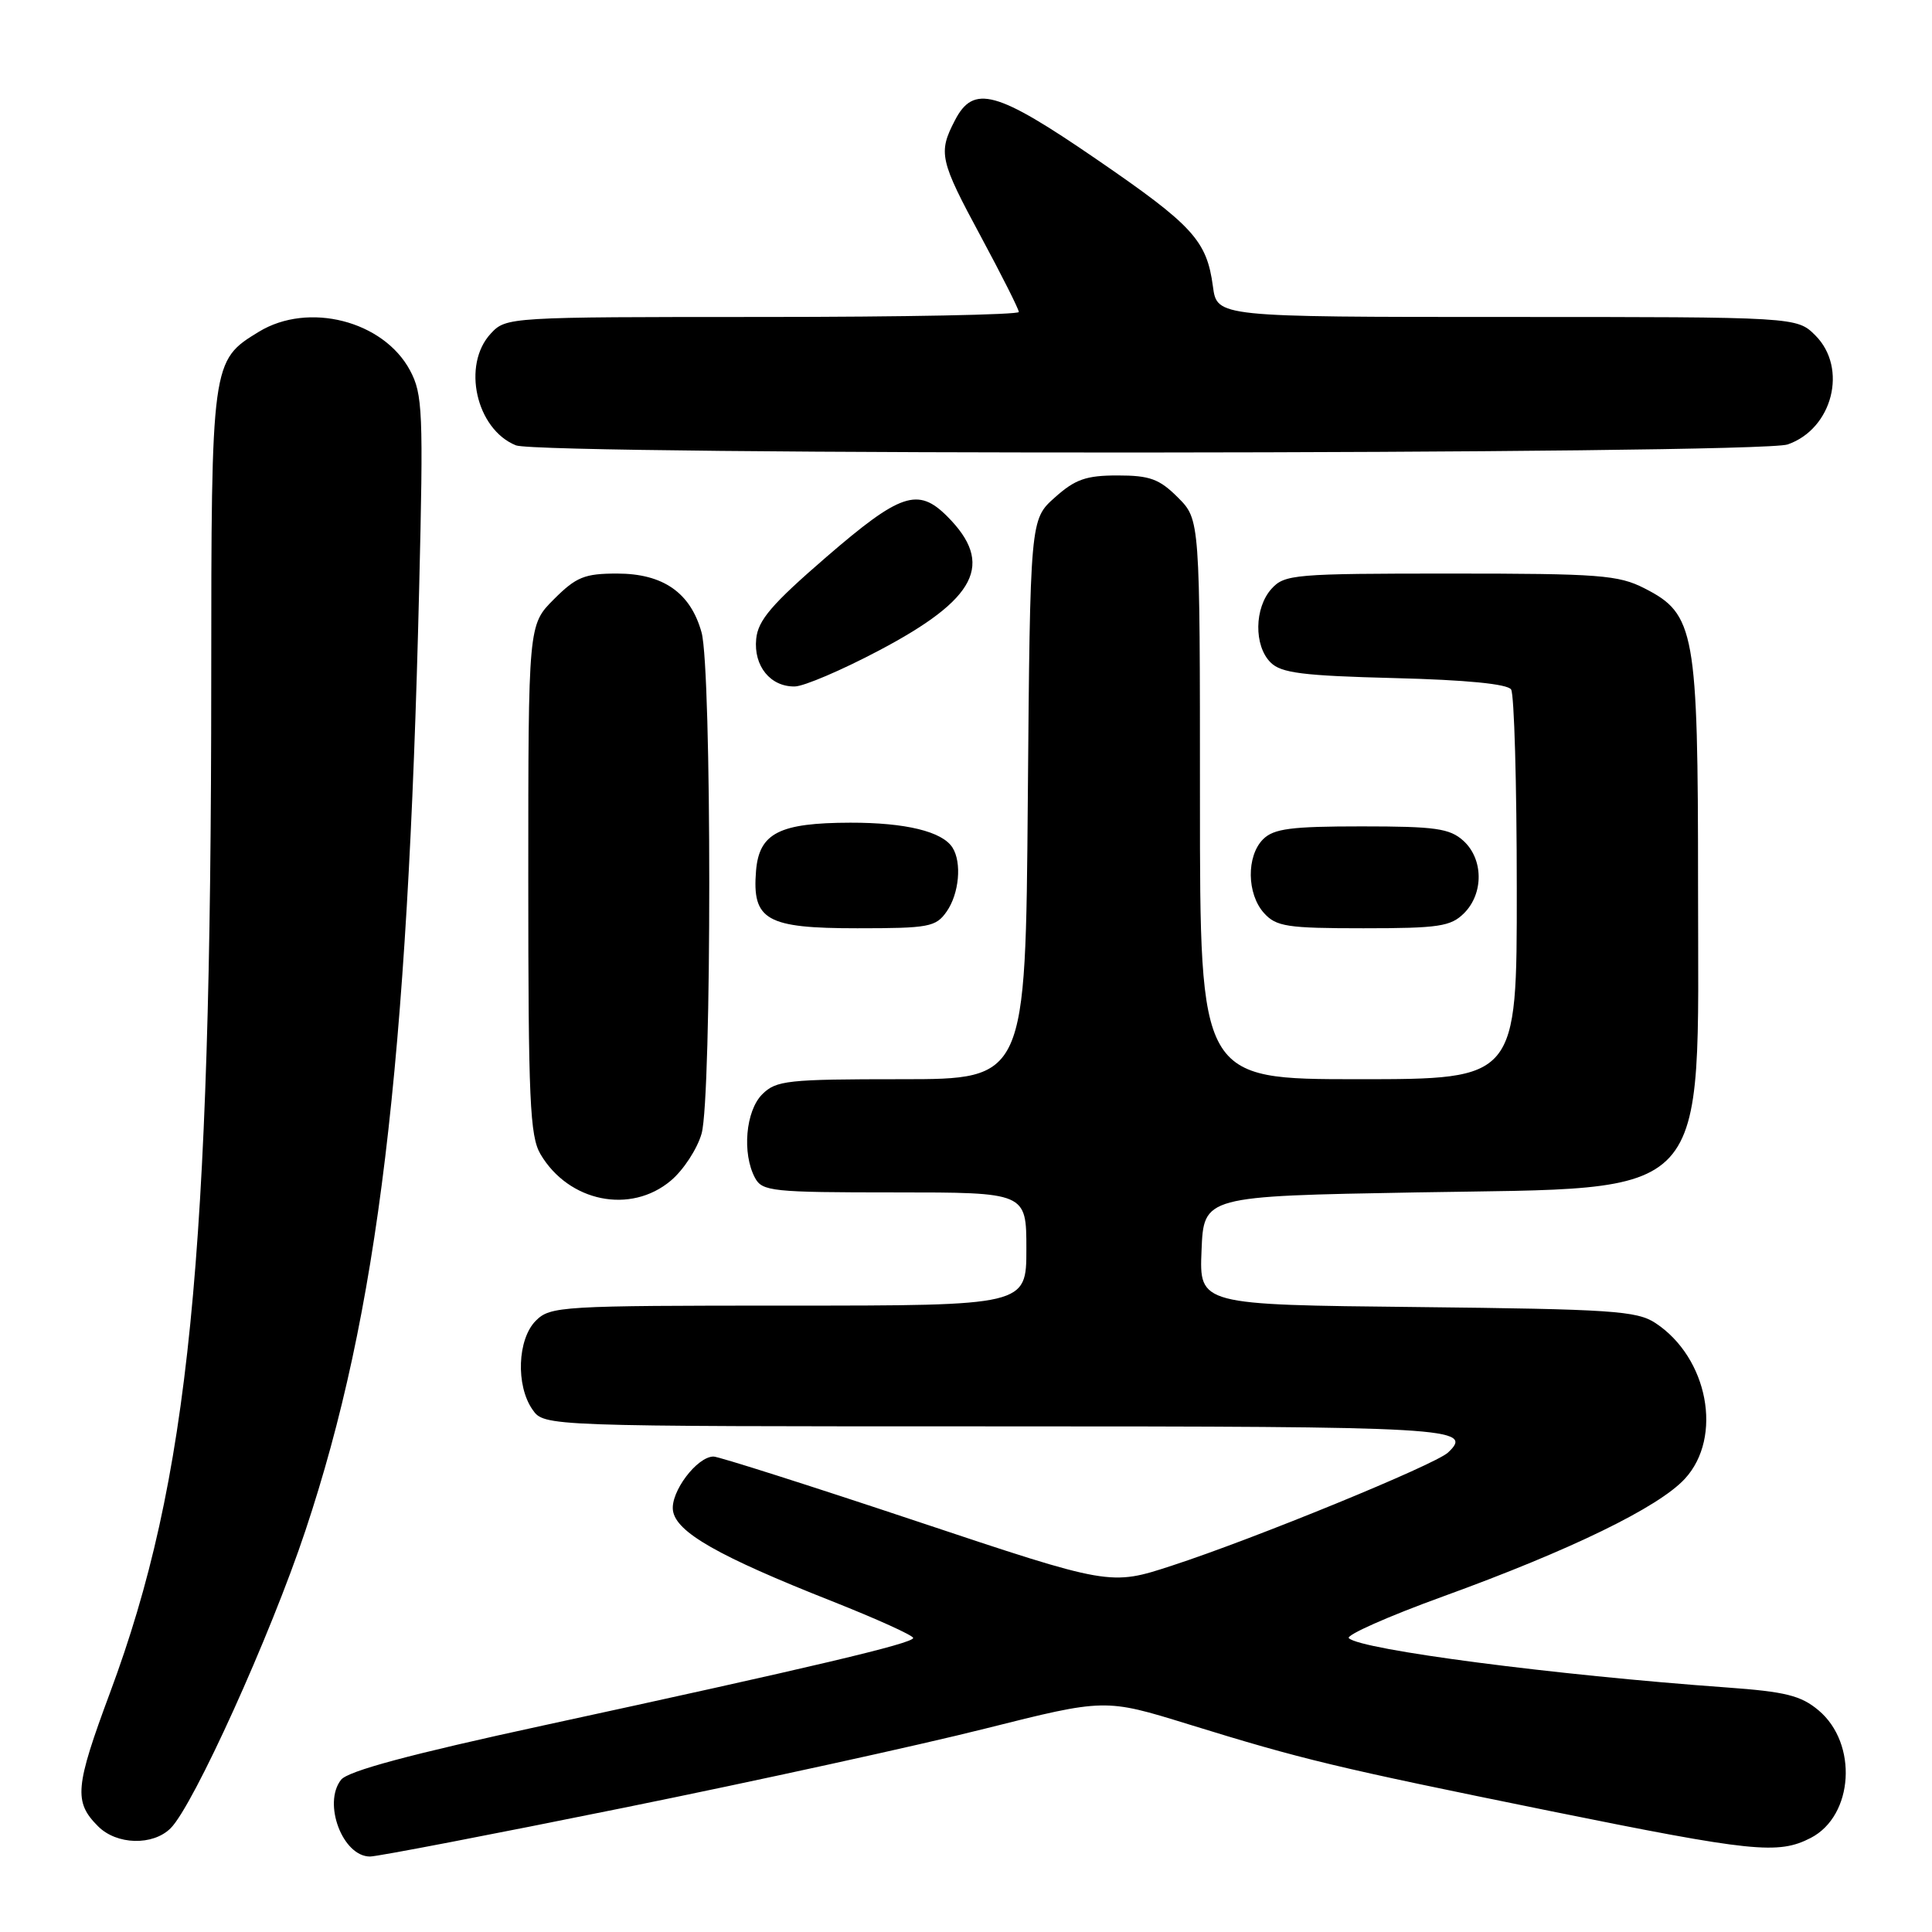 <?xml version="1.0" encoding="UTF-8" standalone="no"?>
<!DOCTYPE svg PUBLIC "-//W3C//DTD SVG 1.1//EN" "http://www.w3.org/Graphics/SVG/1.1/DTD/svg11.dtd" >
<svg xmlns="http://www.w3.org/2000/svg" xmlns:xlink="http://www.w3.org/1999/xlink" version="1.1" viewBox="0 0 256 256">
 <g >
 <path fill="currentColor"
d=" M 82.74 239.52 C 100.30 235.96 121.81 231.25 130.54 229.05 C 146.42 225.06 146.42 225.06 157.46 228.47 C 172.63 233.16 176.90 234.18 205.36 239.96 C 232.26 245.41 235.63 245.76 239.94 243.53 C 245.62 240.59 246.21 231.03 240.97 226.63 C 238.64 224.67 236.59 224.16 228.83 223.60 C 206.01 221.96 180.39 218.62 178.73 217.07 C 178.30 216.68 183.92 214.18 191.23 211.53 C 208.12 205.40 219.75 199.74 223.25 195.95 C 228.33 190.44 226.33 179.89 219.34 175.30 C 216.88 173.69 213.55 173.47 187.75 173.19 C 158.91 172.89 158.91 172.89 159.21 165.69 C 159.50 158.50 159.50 158.50 187.68 158.00 C 227.38 157.30 225.00 159.90 225.00 117.27 C 225.00 83.62 224.59 81.36 217.91 77.96 C 214.45 76.19 211.94 76.00 192.19 76.00 C 171.53 76.00 170.21 76.11 168.49 78.01 C 166.20 80.54 166.13 85.56 168.36 87.78 C 169.75 89.18 172.62 89.54 184.77 89.85 C 194.29 90.09 199.76 90.63 200.23 91.36 C 200.64 91.99 200.98 103.86 200.98 117.75 C 201.00 143.00 201.00 143.00 180.00 143.00 C 159.00 143.00 159.00 143.00 159.00 105.92 C 159.00 68.85 159.00 68.85 156.08 65.92 C 153.62 63.46 152.35 63.00 148.09 63.00 C 143.91 63.00 142.46 63.51 139.77 65.92 C 136.50 68.83 136.50 68.83 136.19 105.92 C 135.89 143.00 135.89 143.00 119.44 143.00 C 104.33 143.00 102.84 143.16 101.00 145.00 C 98.80 147.20 98.31 152.84 100.04 156.07 C 101.00 157.86 102.29 158.00 118.54 158.00 C 136.00 158.00 136.00 158.00 136.00 165.50 C 136.00 173.00 136.00 173.00 104.50 173.00 C 74.33 173.00 72.92 173.08 71.00 175.00 C 68.56 177.44 68.33 183.59 70.56 186.78 C 72.11 189.00 72.11 189.00 132.00 189.00 C 192.38 189.00 195.39 189.17 191.87 192.47 C 190.14 194.09 166.17 203.91 155.30 207.45 C 147.11 210.13 147.11 210.13 121.43 201.56 C 107.31 196.85 95.22 193.00 94.55 193.00 C 92.36 193.00 88.82 197.70 89.17 200.15 C 89.57 203.02 95.15 206.20 110.25 212.17 C 116.16 214.51 121.00 216.70 121.00 217.04 C 121.00 217.75 107.71 220.89 72.00 228.63 C 54.32 232.46 46.10 234.67 45.19 235.83 C 42.74 238.95 45.40 246.00 49.03 246.00 C 50.01 246.00 65.18 243.08 82.74 239.52 Z  M 22.61 242.25 C 25.64 239.23 35.85 216.70 40.47 202.81 C 50.08 173.98 54.02 141.37 55.54 78.00 C 56.11 54.52 56.01 52.23 54.33 49.08 C 50.81 42.50 40.86 39.96 34.30 43.96 C 28.02 47.79 28.00 47.91 27.99 90.20 C 27.98 166.84 25.06 196.11 14.59 224.26 C 9.93 236.80 9.75 238.75 13.00 242.00 C 15.47 244.47 20.26 244.59 22.61 242.25 Z  M 88.89 156.44 C 90.57 155.03 92.40 152.21 92.97 150.19 C 94.32 145.30 94.32 88.68 92.96 83.80 C 91.50 78.53 87.86 76.00 81.77 76.00 C 77.45 76.00 76.35 76.45 73.40 79.40 C 70.00 82.80 70.00 82.80 70.00 116.50 C 70.00 145.79 70.21 150.55 71.62 152.94 C 75.36 159.27 83.56 160.93 88.89 156.44 Z  M 125.44 120.78 C 127.09 118.42 127.47 114.29 126.21 112.31 C 124.86 110.18 120.01 109.00 112.68 109.01 C 103.26 109.03 100.60 110.39 100.18 115.37 C 99.64 121.93 101.53 123.00 113.60 123.00 C 123.10 123.00 124.01 122.83 125.44 120.78 Z  M 194.00 121.00 C 196.61 118.39 196.57 113.82 193.90 111.40 C 192.09 109.77 190.20 109.50 180.43 109.50 C 171.07 109.50 168.78 109.80 167.37 111.20 C 165.14 113.43 165.20 118.45 167.49 120.99 C 169.11 122.78 170.56 123.00 180.65 123.00 C 190.67 123.00 192.24 122.76 194.00 121.00 Z  M 116.44 86.21 C 129.45 79.36 131.81 74.72 125.50 68.41 C 121.64 64.55 119.30 65.34 109.50 73.80 C 102.26 80.06 100.44 82.18 100.20 84.66 C 99.84 88.25 102.09 91.02 105.32 90.96 C 106.52 90.94 111.52 88.81 116.44 86.21 Z  M 236.88 58.89 C 242.83 56.82 244.87 48.78 240.55 44.45 C 238.09 42.00 238.09 42.00 199.68 42.00 C 161.26 42.00 161.26 42.00 160.72 37.96 C 159.90 31.86 158.09 29.88 145.29 21.10 C 132.01 11.99 129.00 11.17 126.53 15.95 C 124.29 20.26 124.51 21.22 130.00 31.40 C 132.75 36.51 135.00 40.98 135.00 41.34 C 135.00 41.70 119.72 42.00 101.04 42.00 C 67.39 42.00 67.06 42.02 65.04 44.19 C 61.17 48.34 63.08 56.88 68.36 59.01 C 71.69 60.35 233.01 60.24 236.88 58.89 Z "/>
</g>
</svg>
